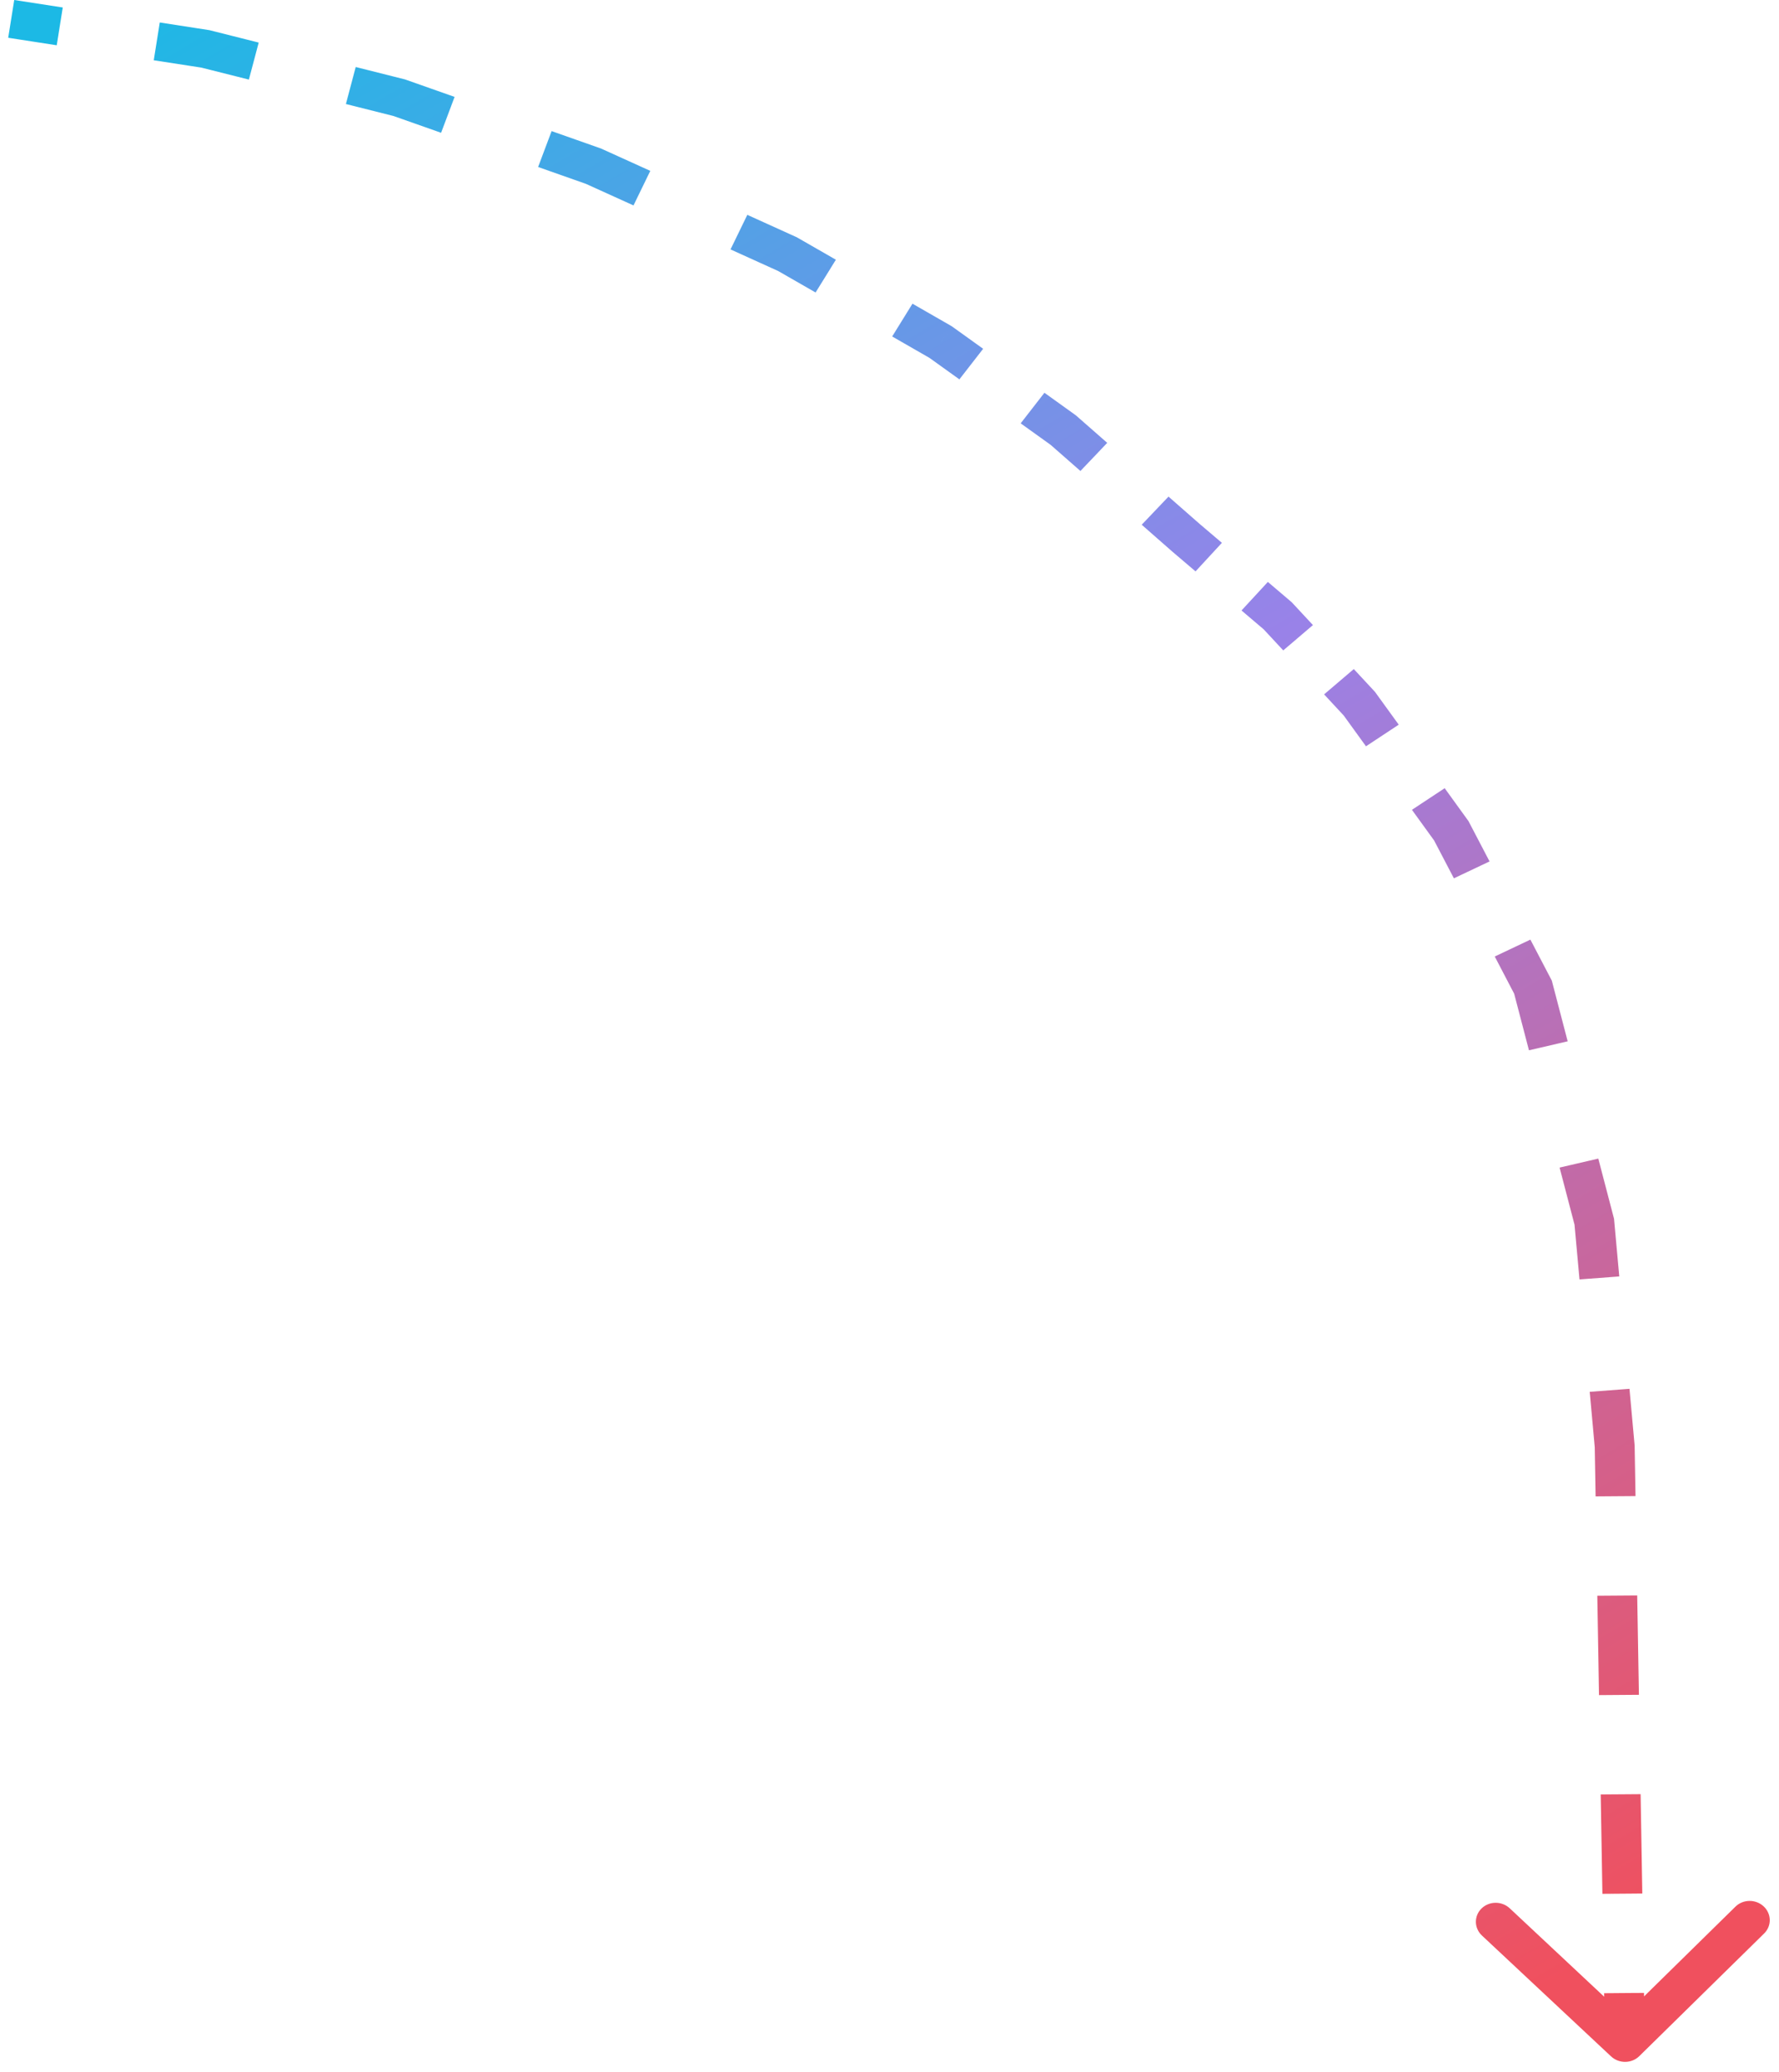 <svg width="91" height="106" viewBox="0 0 91 106" fill="none" xmlns="http://www.w3.org/2000/svg">
<path d="M78.416 50.5L78.911 50.385L78.898 50.332L78.872 50.284L78.416 50.5ZM81.551 62.5L82.059 62.462L82.056 62.423L82.046 62.385L81.551 62.5ZM82.596 74L83.106 73.996L83.106 73.979L83.104 73.962L82.596 74ZM82.763 104.849C82.966 105.038 83.289 105.036 83.485 104.843L86.679 101.705C86.875 101.512 86.87 101.203 86.667 101.013C86.465 100.823 86.142 100.826 85.946 101.018L83.106 103.808L80.172 101.061C79.969 100.871 79.646 100.874 79.45 101.066C79.254 101.259 79.259 101.569 79.462 101.758L82.763 104.849ZM40.279 13L40.538 12.581L40.517 12.568L40.494 12.558L40.279 13ZM48.115 17.5L48.419 17.109L48.398 17.094L48.375 17.081L48.115 17.5ZM54.385 22L54.727 21.64L54.709 21.624L54.688 21.609L54.385 22ZM10.501 2.5L10.626 2.027L10.602 2.021L10.578 2.017L10.501 2.5ZM20.427 5L20.599 4.541L20.576 4.533L20.552 4.527L20.427 5ZM60.654 27.5L60.311 27.86L60.317 27.865L60.654 27.5ZM65.356 31.5L65.736 31.176L65.715 31.154L65.692 31.135L65.356 31.5ZM30.353 8.5L30.568 8.058L30.547 8.048L30.525 8.041L30.353 8.5ZM69.535 36L69.954 35.723L69.936 35.699L69.915 35.676L69.535 36ZM74.237 42.5L74.693 42.284L74.676 42.252L74.656 42.223L74.237 42.5ZM0.497 1.449L2.979 1.833L3.133 0.866L0.651 0.483L0.497 1.449ZM7.942 2.6L10.424 2.983L10.578 2.017L8.096 1.633L7.942 2.6ZM10.375 2.973L12.856 3.598L13.108 2.652L10.626 2.027L10.375 2.973ZM17.82 4.848L20.301 5.473L20.552 4.527L18.071 3.902L17.82 4.848ZM20.254 5.459L22.736 6.334L23.081 5.416L20.599 4.541L20.254 5.459ZM27.699 8.084L30.18 8.959L30.525 8.041L28.044 7.166L27.699 8.084ZM30.138 8.942L32.619 10.067L33.049 9.183L30.568 8.058L30.138 8.942ZM37.583 12.317L40.064 13.442L40.494 12.558L38.012 11.433L37.583 12.317ZM40.02 13.419L41.979 14.544L42.498 13.706L40.538 12.581L40.02 13.419ZM45.897 16.794L47.856 17.919L48.375 17.081L46.416 15.956L45.897 16.794ZM47.812 17.891L49.379 19.016L49.986 18.234L48.419 17.109L47.812 17.891ZM52.514 21.266L54.081 22.391L54.688 21.609L53.121 20.484L52.514 21.266ZM54.042 22.36L55.609 23.735L56.295 23.015L54.727 21.64L54.042 22.36ZM58.744 26.485L60.311 27.86L60.996 27.14L59.429 25.765L58.744 26.485ZM60.317 27.865L61.492 28.865L62.166 28.135L60.991 27.135L60.317 27.865ZM63.843 30.865L65.019 31.865L65.692 31.135L64.517 30.135L63.843 30.865ZM64.976 31.823L66.021 32.949L66.78 32.301L65.736 31.176L64.976 31.823ZM68.11 35.199L69.155 36.324L69.915 35.676L68.87 34.551L68.11 35.199ZM69.117 36.276L70.292 37.901L71.129 37.348L69.954 35.723L69.117 36.276ZM72.643 41.151L73.818 42.776L74.656 42.223L73.48 40.598L72.643 41.151ZM73.781 42.716L74.826 44.716L75.738 44.284L74.693 42.284L73.781 42.716ZM76.915 48.716L77.96 50.716L78.872 50.284L77.827 48.284L76.915 48.716ZM77.921 50.615L78.705 53.615L79.695 53.385L78.911 50.385L77.921 50.615ZM80.272 59.615L81.056 62.615L82.046 62.385L81.262 59.385L80.272 59.615ZM81.042 62.538L81.304 65.413L82.321 65.337L82.059 62.462L81.042 62.538ZM81.826 71.163L82.087 74.038L83.104 73.962L82.843 71.087L81.826 71.163ZM82.085 74.004L82.129 76.545L83.15 76.538L83.106 73.996L82.085 74.004ZM82.216 81.629L82.303 86.712L83.324 86.704L83.237 81.621L82.216 81.629ZM82.39 91.795L82.477 96.879L83.498 96.871L83.411 91.788L82.39 91.795ZM82.564 101.962L82.608 104.504L83.628 104.496L83.585 101.954L82.564 101.962ZM78.416 50.5L79.406 50.27L79.379 50.165L79.328 50.068L78.416 50.5ZM81.551 62.5L82.568 62.423L82.561 62.346L82.541 62.27L81.551 62.5ZM82.596 74L83.616 73.992L83.616 73.958L83.613 73.923L82.596 74ZM82.408 105.197C82.813 105.577 83.46 105.572 83.852 105.187L90.24 98.91C90.632 98.525 90.622 97.905 90.217 97.526C89.812 97.147 89.165 97.151 88.773 97.537L83.094 103.116L77.226 97.622C76.82 97.243 76.174 97.248 75.782 97.633C75.39 98.018 75.401 98.638 75.806 99.017L82.408 105.197ZM40.279 13L40.798 12.161L40.754 12.136L40.709 12.116L40.279 13ZM48.115 17.5L48.723 16.718L48.68 16.688L48.634 16.661L48.115 17.5ZM54.385 22L55.07 21.28L55.032 21.247L54.992 21.218L54.385 22ZM10.501 2.5L10.752 1.553L10.704 1.541L10.654 1.534L10.501 2.5ZM20.427 5L20.772 4.082L20.726 4.065L20.678 4.053L20.427 5ZM60.654 27.5L59.968 28.219L59.974 28.224L59.98 28.23L60.654 27.5ZM65.356 31.5L66.115 30.852L66.075 30.809L66.029 30.77L65.356 31.5ZM30.353 8.5L30.783 7.616L30.741 7.597L30.698 7.582L30.353 8.5ZM69.535 36L70.372 35.447L70.337 35.397L70.295 35.352L69.535 36ZM74.237 42.5L75.149 42.068L75.116 42.005L75.074 41.947L74.237 42.5ZM0.42 1.932L2.902 2.316L3.21 0.383L0.728 -0L0.42 1.932ZM7.865 3.083L10.347 3.466L10.654 1.534L8.173 1.15L7.865 3.083ZM10.249 3.446L12.731 4.071L13.233 2.178L10.752 1.553L10.249 3.446ZM17.694 5.321L20.175 5.946L20.678 4.053L18.196 3.428L17.694 5.321ZM20.082 5.918L22.563 6.793L23.253 4.957L20.772 4.082L20.082 5.918ZM27.526 8.543L30.008 9.418L30.698 7.582L28.216 6.707L27.526 8.543ZM29.923 9.384L32.405 10.509L33.264 8.741L30.783 7.616L29.923 9.384ZM37.368 12.759L39.849 13.884L40.709 12.116L38.227 10.991L37.368 12.759ZM39.76 13.838L41.719 14.963L42.757 13.286L40.798 12.161L39.76 13.838ZM45.637 17.213L47.596 18.338L48.634 16.661L46.675 15.536L45.637 17.213ZM47.508 18.282L49.075 19.407L50.29 17.843L48.723 16.718L47.508 18.282ZM52.21 21.657L53.777 22.782L54.992 21.218L53.425 20.093L52.21 21.657ZM53.699 22.719L55.266 24.094L56.637 22.655L55.07 21.28L53.699 22.719ZM58.401 26.844L59.968 28.219L61.339 26.78L59.772 25.405L58.401 26.844ZM59.98 28.23L61.155 29.23L62.503 27.77L61.327 26.77L59.98 28.23ZM63.506 31.23L64.682 32.23L66.029 30.77L64.854 29.77L63.506 31.23ZM64.596 32.147L65.641 33.272L67.16 31.977L66.115 30.852L64.596 32.147ZM67.731 35.522L68.775 36.647L70.295 35.352L69.25 34.227L67.731 35.522ZM68.698 36.553L69.873 38.178L71.548 37.072L70.372 35.447L68.698 36.553ZM72.224 41.428L73.4 43.053L75.074 41.947L73.899 40.322L72.224 41.428ZM73.325 42.932L74.37 44.932L76.194 44.068L75.149 42.068L73.325 42.932ZM76.46 48.932L77.504 50.932L79.328 50.068L78.283 48.068L76.46 48.932ZM77.426 50.73L78.21 53.73L80.19 53.27L79.406 50.27L77.426 50.73ZM79.777 59.73L80.561 62.73L82.541 62.27L81.757 59.27L79.777 59.73ZM80.534 62.576L80.795 65.451L82.829 65.298L82.568 62.423L80.534 62.576ZM81.318 71.201L81.579 74.076L83.613 73.923L83.352 71.048L81.318 71.201ZM81.575 74.007L81.619 76.549L83.66 76.534L83.616 73.992L81.575 74.007ZM81.706 81.632L81.793 86.716L83.834 86.701L83.747 81.617L81.706 81.632ZM81.88 91.799L81.967 96.882L84.008 96.867L83.921 91.784L81.88 91.799ZM82.054 101.966L82.097 104.507L84.139 104.492L84.095 101.951L82.054 101.966Z" fill="url(#paint0_linear_988_1268)"/>
<defs>
<linearGradient id="paint0_linear_988_1268" x1="0.574" y1="0.966" x2="64.609" y2="110.133" gradientUnits="userSpaceOnUse">
<stop offset="0.016" stop-color="#1CB9E5"/>
<stop offset="0.474" stop-color="#9982E8"/>
<stop offset="1" stop-color="#F0505E"/>
</linearGradient>
</defs>
</svg>
